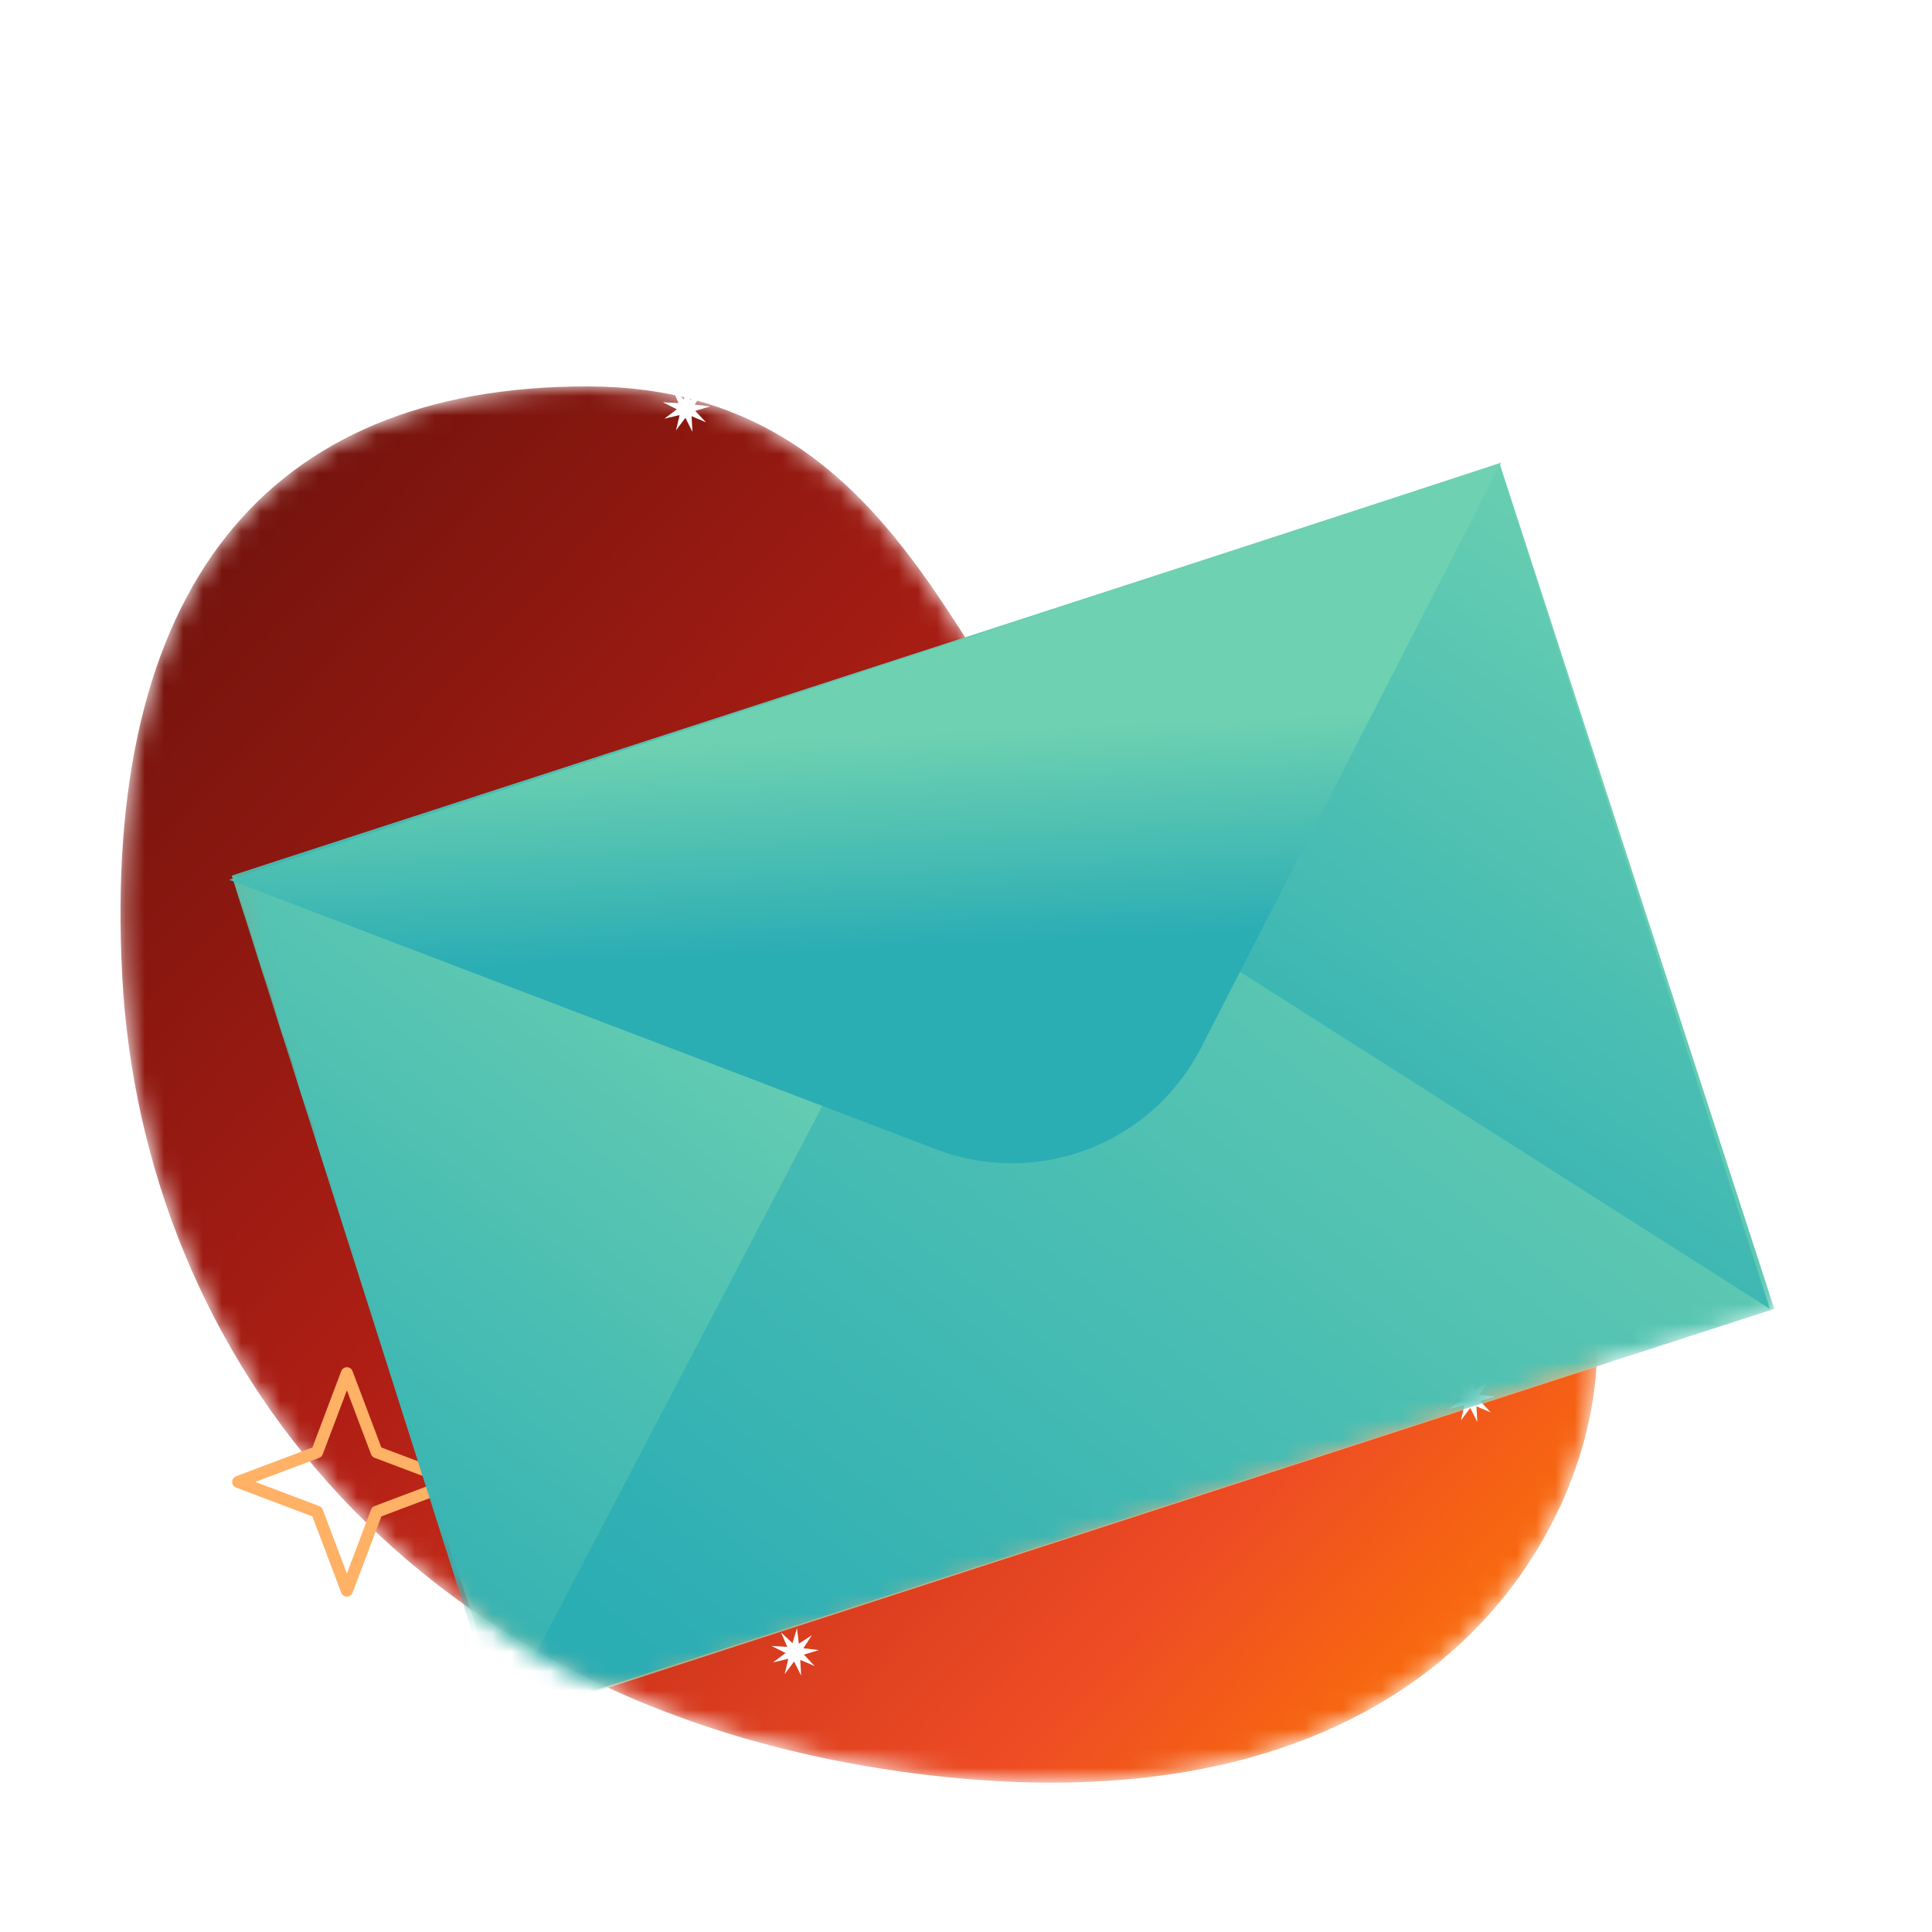 <svg width="100" height="100" viewBox="0 0 100 100" fill="none" xmlns="http://www.w3.org/2000/svg">
<mask id="mask0" mask-type="alpha" maskUnits="userSpaceOnUse" x="6" y="20" width="77" height="73">
<path d="M48.015 91.875C74.472 95 82.656 78.75 82.656 69.887C82.656 50.476 66.285 49.642 56.794 42.054C49.646 36.338 47.027 20 30.38 20C13.673 20 5.285 30.583 6.324 50.476C7.363 70.369 21.558 88.75 48.015 91.875Z" fill="white"/>
</mask>
<g mask="url(#mask0)">
<path d="M48.015 91.875C74.472 95 82.656 78.75 82.656 69.887C82.656 50.476 66.285 49.642 56.794 42.054C49.646 36.338 47.027 20 30.38 20C13.673 20 5.285 30.583 6.324 50.476C7.363 70.369 21.558 88.75 48.015 91.875Z" fill="url(#paint0_linear)"/>
<path opacity="0.8" d="M12 45.322L77.623 24L91.838 67.748L26.215 89.07L12 45.322Z" fill="url(#paint1_linear)"/>
</g>
<g opacity="0.3" filter="url(#filter0_f)">
<path d="M56.875 72.501C71.718 72.501 83.75 67.044 83.75 60.313C83.75 53.582 71.718 48.125 56.875 48.125C42.032 48.125 30 53.582 30 60.313C30 67.044 42.032 72.501 56.875 72.501Z" fill="#062430"/>
</g>
<path d="M16.413 78.247L12.33 76.704L16.413 75.163L17.955 71.079L19.497 75.163L23.58 76.704L19.497 78.247L17.955 82.329L16.413 78.247Z" stroke="#FFB166" stroke-width="0.625" stroke-linecap="round" stroke-linejoin="round"/>
<path d="M62.763 73.166L61.403 72.651L62.763 72.138L63.277 70.777L63.791 72.138L65.152 72.651L63.791 73.166L63.277 74.526L62.763 73.166Z" stroke="#FFB166" stroke-width="0.625" stroke-linecap="round" stroke-linejoin="round"/>
<path d="M35.176 21.485L34.385 21.671L35.035 21.185L34.31 20.819L35.121 20.865L34.801 20.119L35.393 20.674L35.627 19.897L35.723 20.703L36.402 20.259L35.958 20.938L36.763 21.033L35.986 21.267L36.542 21.86L35.796 21.54L35.841 22.35L35.476 21.625L34.99 22.275L35.176 21.485Z" fill="white"/>
<path d="M75.801 72.735L75.01 72.921L75.66 72.435L74.935 72.069L75.746 72.115L75.426 71.369L76.018 71.924L76.252 71.147L76.348 71.953L77.027 71.509L76.583 72.188L77.388 72.283L76.611 72.517L77.167 73.11L76.421 72.79L76.466 73.6L76.101 72.875L75.615 73.525L75.801 72.735Z" fill="white"/>
<path d="M40.801 85.86L40.01 86.046L40.66 85.56L39.935 85.194L40.746 85.24L40.426 84.494L41.018 85.049L41.252 84.272L41.348 85.078L42.027 84.634L41.583 85.313L42.388 85.408L41.611 85.642L42.167 86.235L41.421 85.915L41.466 86.725L41.101 86L40.615 86.65L40.801 85.86Z" fill="white"/>
<path d="M85.888 44.416L84.702 44.694L85.677 43.965L84.591 43.416L85.807 43.485L85.327 42.365L86.214 43.199L86.565 42.033L86.709 43.243L87.728 42.576L87.06 43.594L88.27 43.738L87.104 44.089L87.938 44.977L86.819 44.497L86.887 45.712L86.338 44.626L85.609 45.601L85.888 44.416Z" fill="white"/>
<path d="M69.994 30.569L68.407 29.968L69.994 29.369L70.594 27.781L71.194 29.369L72.781 29.968L71.194 30.569L70.594 32.155L69.994 30.569Z" stroke="#FFB166" stroke-width="0.625" stroke-linecap="round" stroke-linejoin="round"/>
<mask id="mask1" mask-type="alpha" maskUnits="userSpaceOnUse" x="12" y="23" width="82" height="65">
<path d="M43 23H94L91.838 67.881L82.656 70.638L32.041 87.528C29.275 86.718 26.633 85.208 24.116 83C21.6 80.791 17.56 68.268 12 45.43L43 23Z" fill="white"/>
</mask>
<g mask="url(#mask1)">
<path d="M12 45.322L77.623 24L91.838 67.748L25.91 89.071L12 45.322Z" fill="url(#paint2_linear)"/>
<path d="M45.994 50.691L25.91 89.071L12 45.356L45.994 50.691Z" fill="url(#paint3_linear)"/>
</g>
<path d="M60.759 48.125L91.607 67.747L77.6 24.05L60.759 48.125Z" fill="url(#paint4_linear)"/>
<path d="M11.862 45.537L48.46 59.489C53.701 61.488 59.606 59.222 62.166 54.232L77.702 23.946L11.862 45.536V45.537Z" fill="url(#paint5_linear)"/>
<defs>
<filter id="filter0_f" x="20" y="38.125" width="73.75" height="44.376" filterUnits="userSpaceOnUse" color-interpolation-filters="sRGB">
<feFlood flood-opacity="0" result="BackgroundImageFix"/>
<feBlend mode="normal" in="SourceGraphic" in2="BackgroundImageFix" result="shape"/>
<feGaussianBlur stdDeviation="5" result="effect1_foregroundBlur"/>
</filter>
<linearGradient id="paint0_linear" x1="6.238" y1="23.818" x2="78.844" y2="92.481" gradientUnits="userSpaceOnUse">
<stop stop-color="#6A120C"/>
<stop offset="0.438" stop-color="#B21F15"/>
<stop offset="0.796" stop-color="#EE4C24"/>
<stop offset="1" stop-color="#FF7E00"/>
</linearGradient>
<linearGradient id="paint1_linear" x1="15.949" y1="57.474" x2="81.74" y2="75.955" gradientUnits="userSpaceOnUse">
<stop stop-color="#6ED1B1"/>
<stop offset="1" stop-color="#FFCB99"/>
</linearGradient>
<linearGradient id="paint2_linear" x1="21.964" y1="76.927" x2="64.805" y2="22.914" gradientUnits="userSpaceOnUse">
<stop stop-color="#2BADB4"/>
<stop offset="1" stop-color="#6ED1B1"/>
</linearGradient>
<linearGradient id="paint3_linear" x1="18.719" y1="89.071" x2="47.649" y2="51.868" gradientUnits="userSpaceOnUse">
<stop stop-color="#2BADB4"/>
<stop offset="1" stop-color="#6ED1B1"/>
</linearGradient>
<linearGradient id="paint4_linear" x1="68.496" y1="67.747" x2="94.198" y2="31.341" gradientUnits="userSpaceOnUse">
<stop stop-color="#2BADB4"/>
<stop offset="1" stop-color="#6ED1B1"/>
</linearGradient>
<linearGradient id="paint5_linear" x1="59.882" y1="48.46" x2="59.383" y2="37.436" gradientUnits="userSpaceOnUse">
<stop stop-color="#2BADB4"/>
<stop offset="1" stop-color="#6ED1B1"/>
</linearGradient>
</defs>
</svg>
